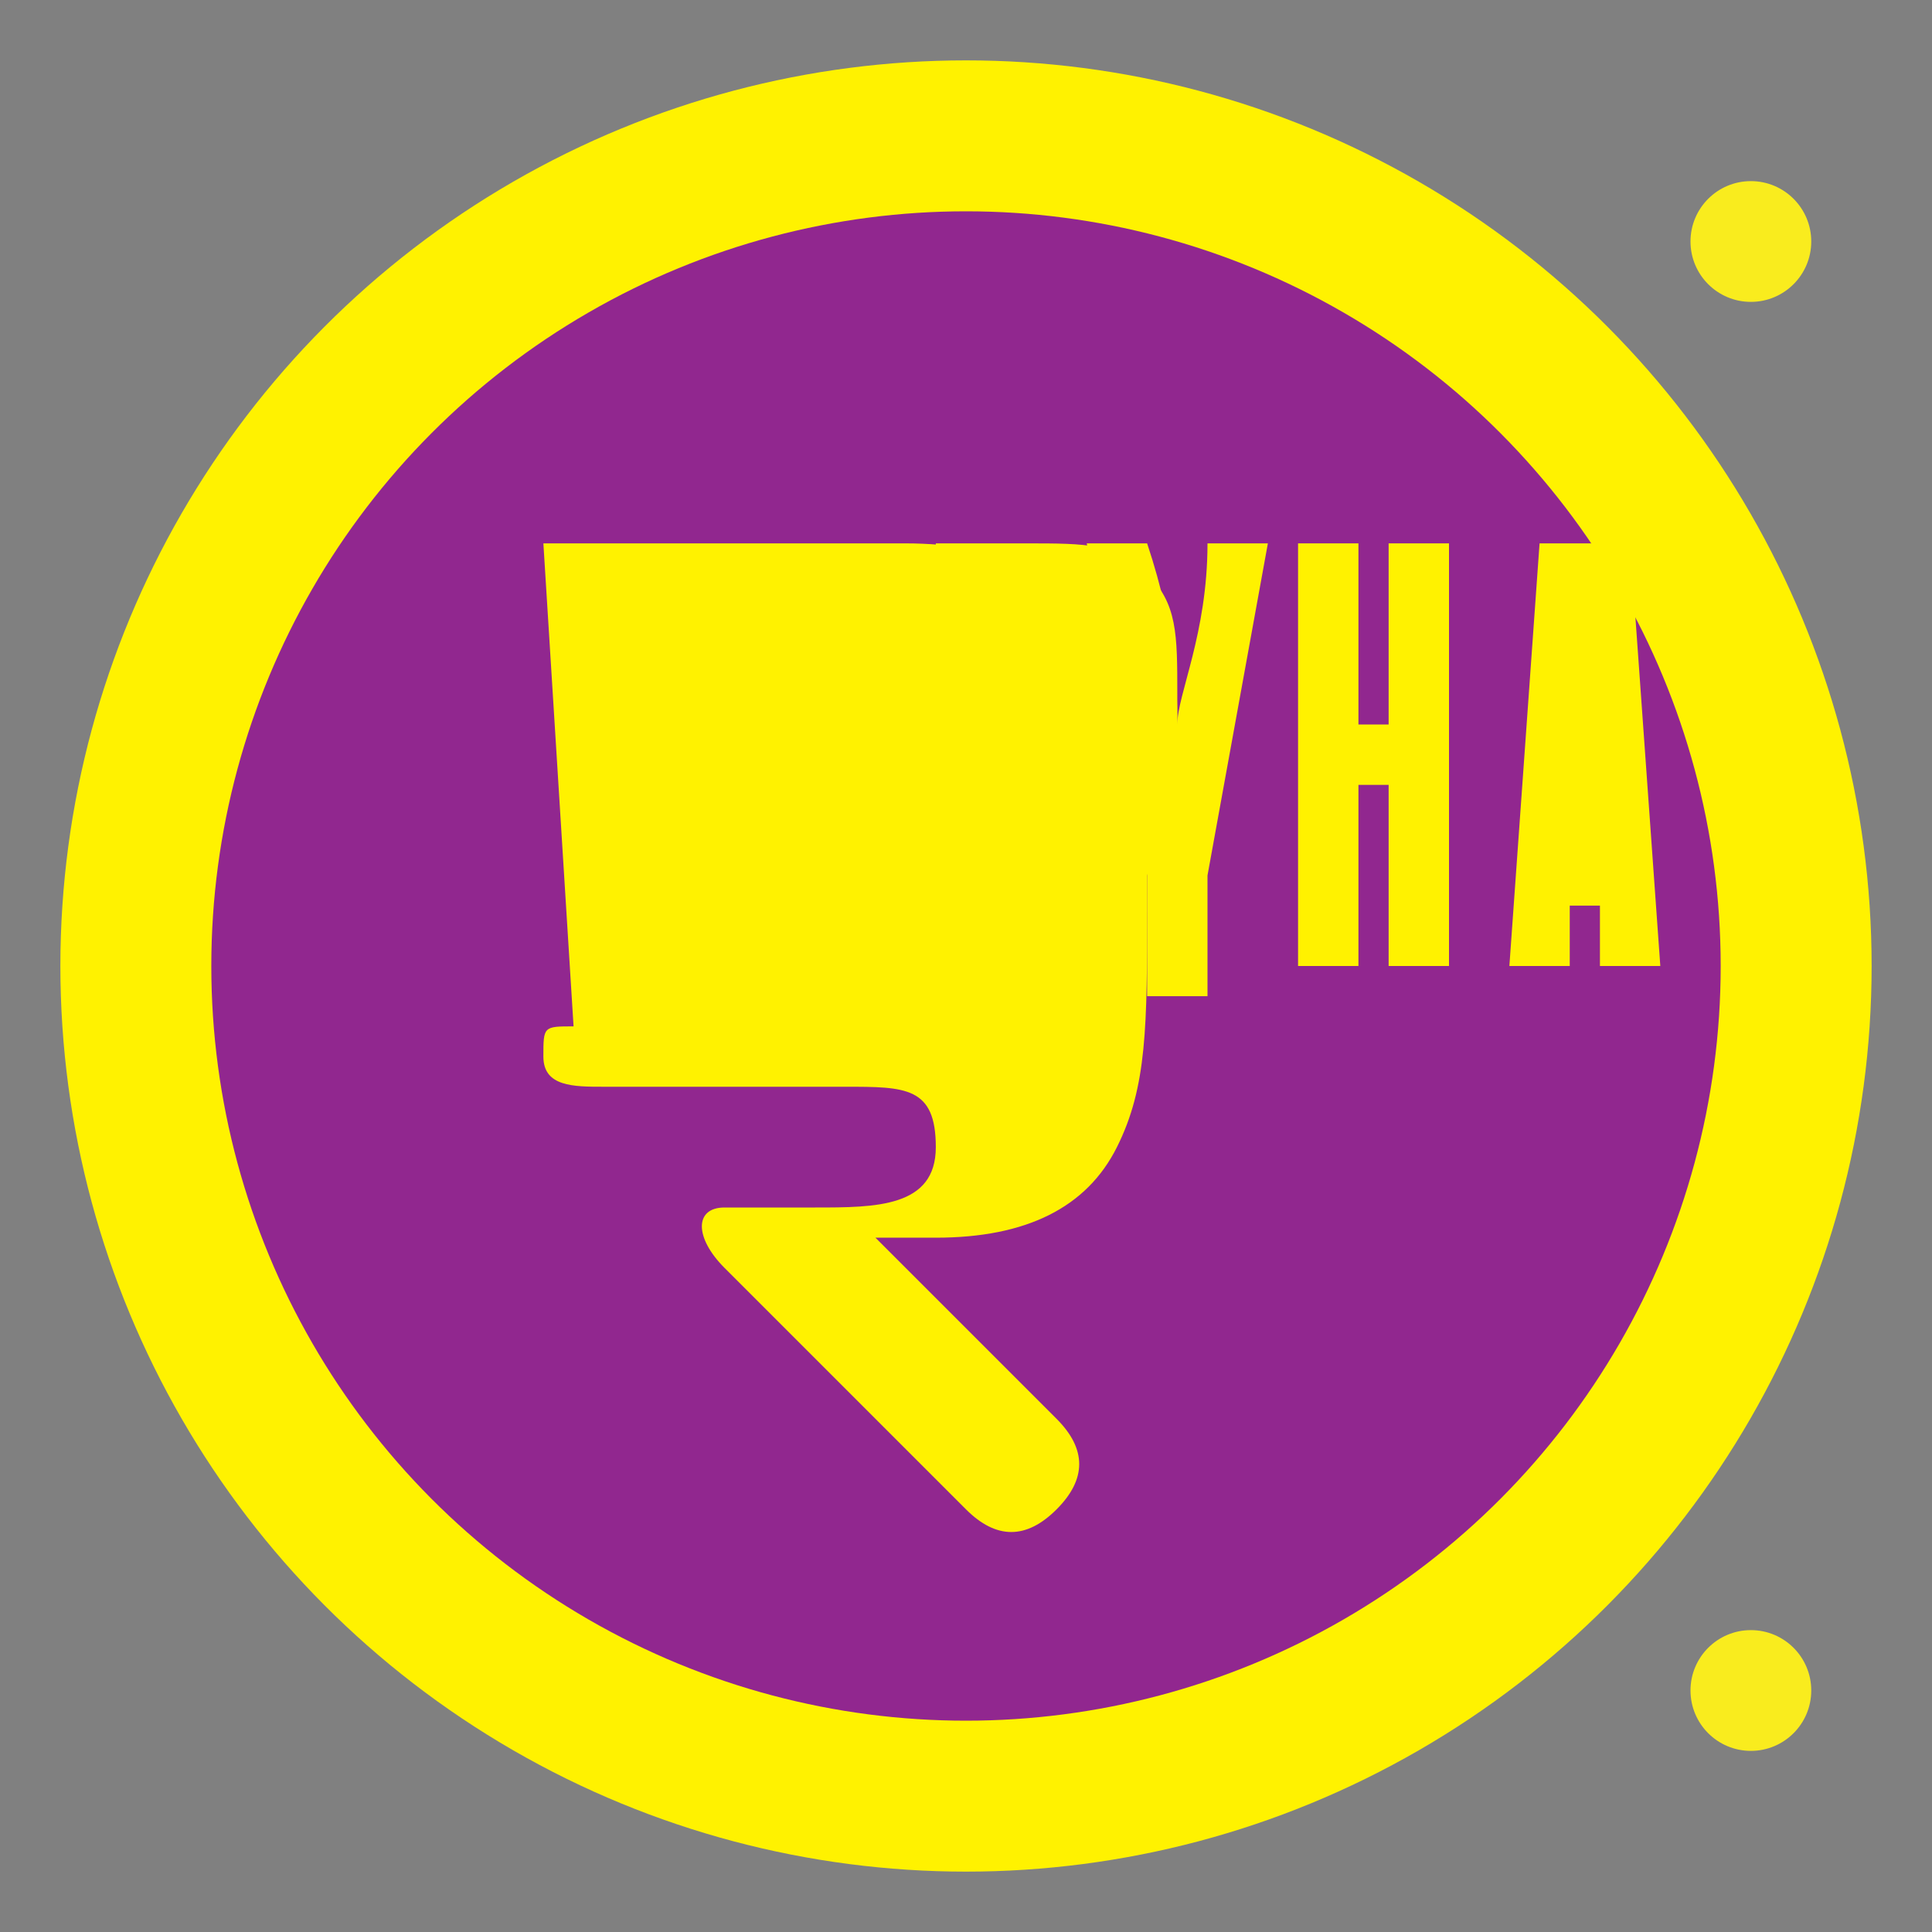<?xml version="1.0" encoding="UTF-8"?>
<svg xmlns="http://www.w3.org/2000/svg" viewBox="0 0 64 64">
  <rect x="0" y="0" width="64" height="64" fill="#808080" stroke="none"/>
  <defs>
    <style>
      .logo-bg { fill: #fff200; }
      .logo-text { fill: #91278f; }
      .accent { fill: #f9ec1e; }
    </style>
  </defs>
  
  <!-- Background circle -->
  <circle cx="32" cy="32" r="30" class="logo-bg"/>
  <circle cx="32" cy="32" r="25" class="logo-text"/>
  
  <!-- Letter R -->
  <path class="logo-bg" d="M18 18h12c3 0 6 1 7 3 1 2 1 5 1 9s0 6-1 8c-1 2-3 3-6 3h-2l6 6c1 1 1 2 0 3-1 1-2 1-3 0l-8-8c-1-1-1-2 0-2h3c2 0 4 0 4-2s-1-2-3-2h-8c-1 0-2 0-2-1s0-1 1-1"/>
  
  <!-- Letter A -->
  <path class="logo-bg" d="M32 18h2c2 0 3 0 4 1 1 1 1 2 1 4s0 4-1 5c-1 1-2 1-3 1 1 0 1 1 1 2 0 1 0 2 0 3v3h-2v-4c0-1 0-1 0-2-1 0-1 0-1 0v6h-2V18"/>
  
  <!-- Letter Y -->
  <path class="logo-bg" d="M42 18l-2 11v4h-2v-4l-2-11h2c1 3 1 5 1 6 0-1 1-3 1-6h2"/>
  
  <!-- Letter H -->
  <path class="logo-bg" d="M48 18v14h-2v-6h-1v6h-2V18h2v6h1v-6h2"/>
  
  <!-- Letter A -->
  <path class="logo-bg" d="M54 18l1 14h-2l0-2h-1l0 2h-2l1-14h2"/>
  
  <!-- Small accent elements -->
  <circle cx="58" cy="8" r="2" class="accent"/>
  <circle cx="58" cy="56" r="2" class="accent"/>
</svg>